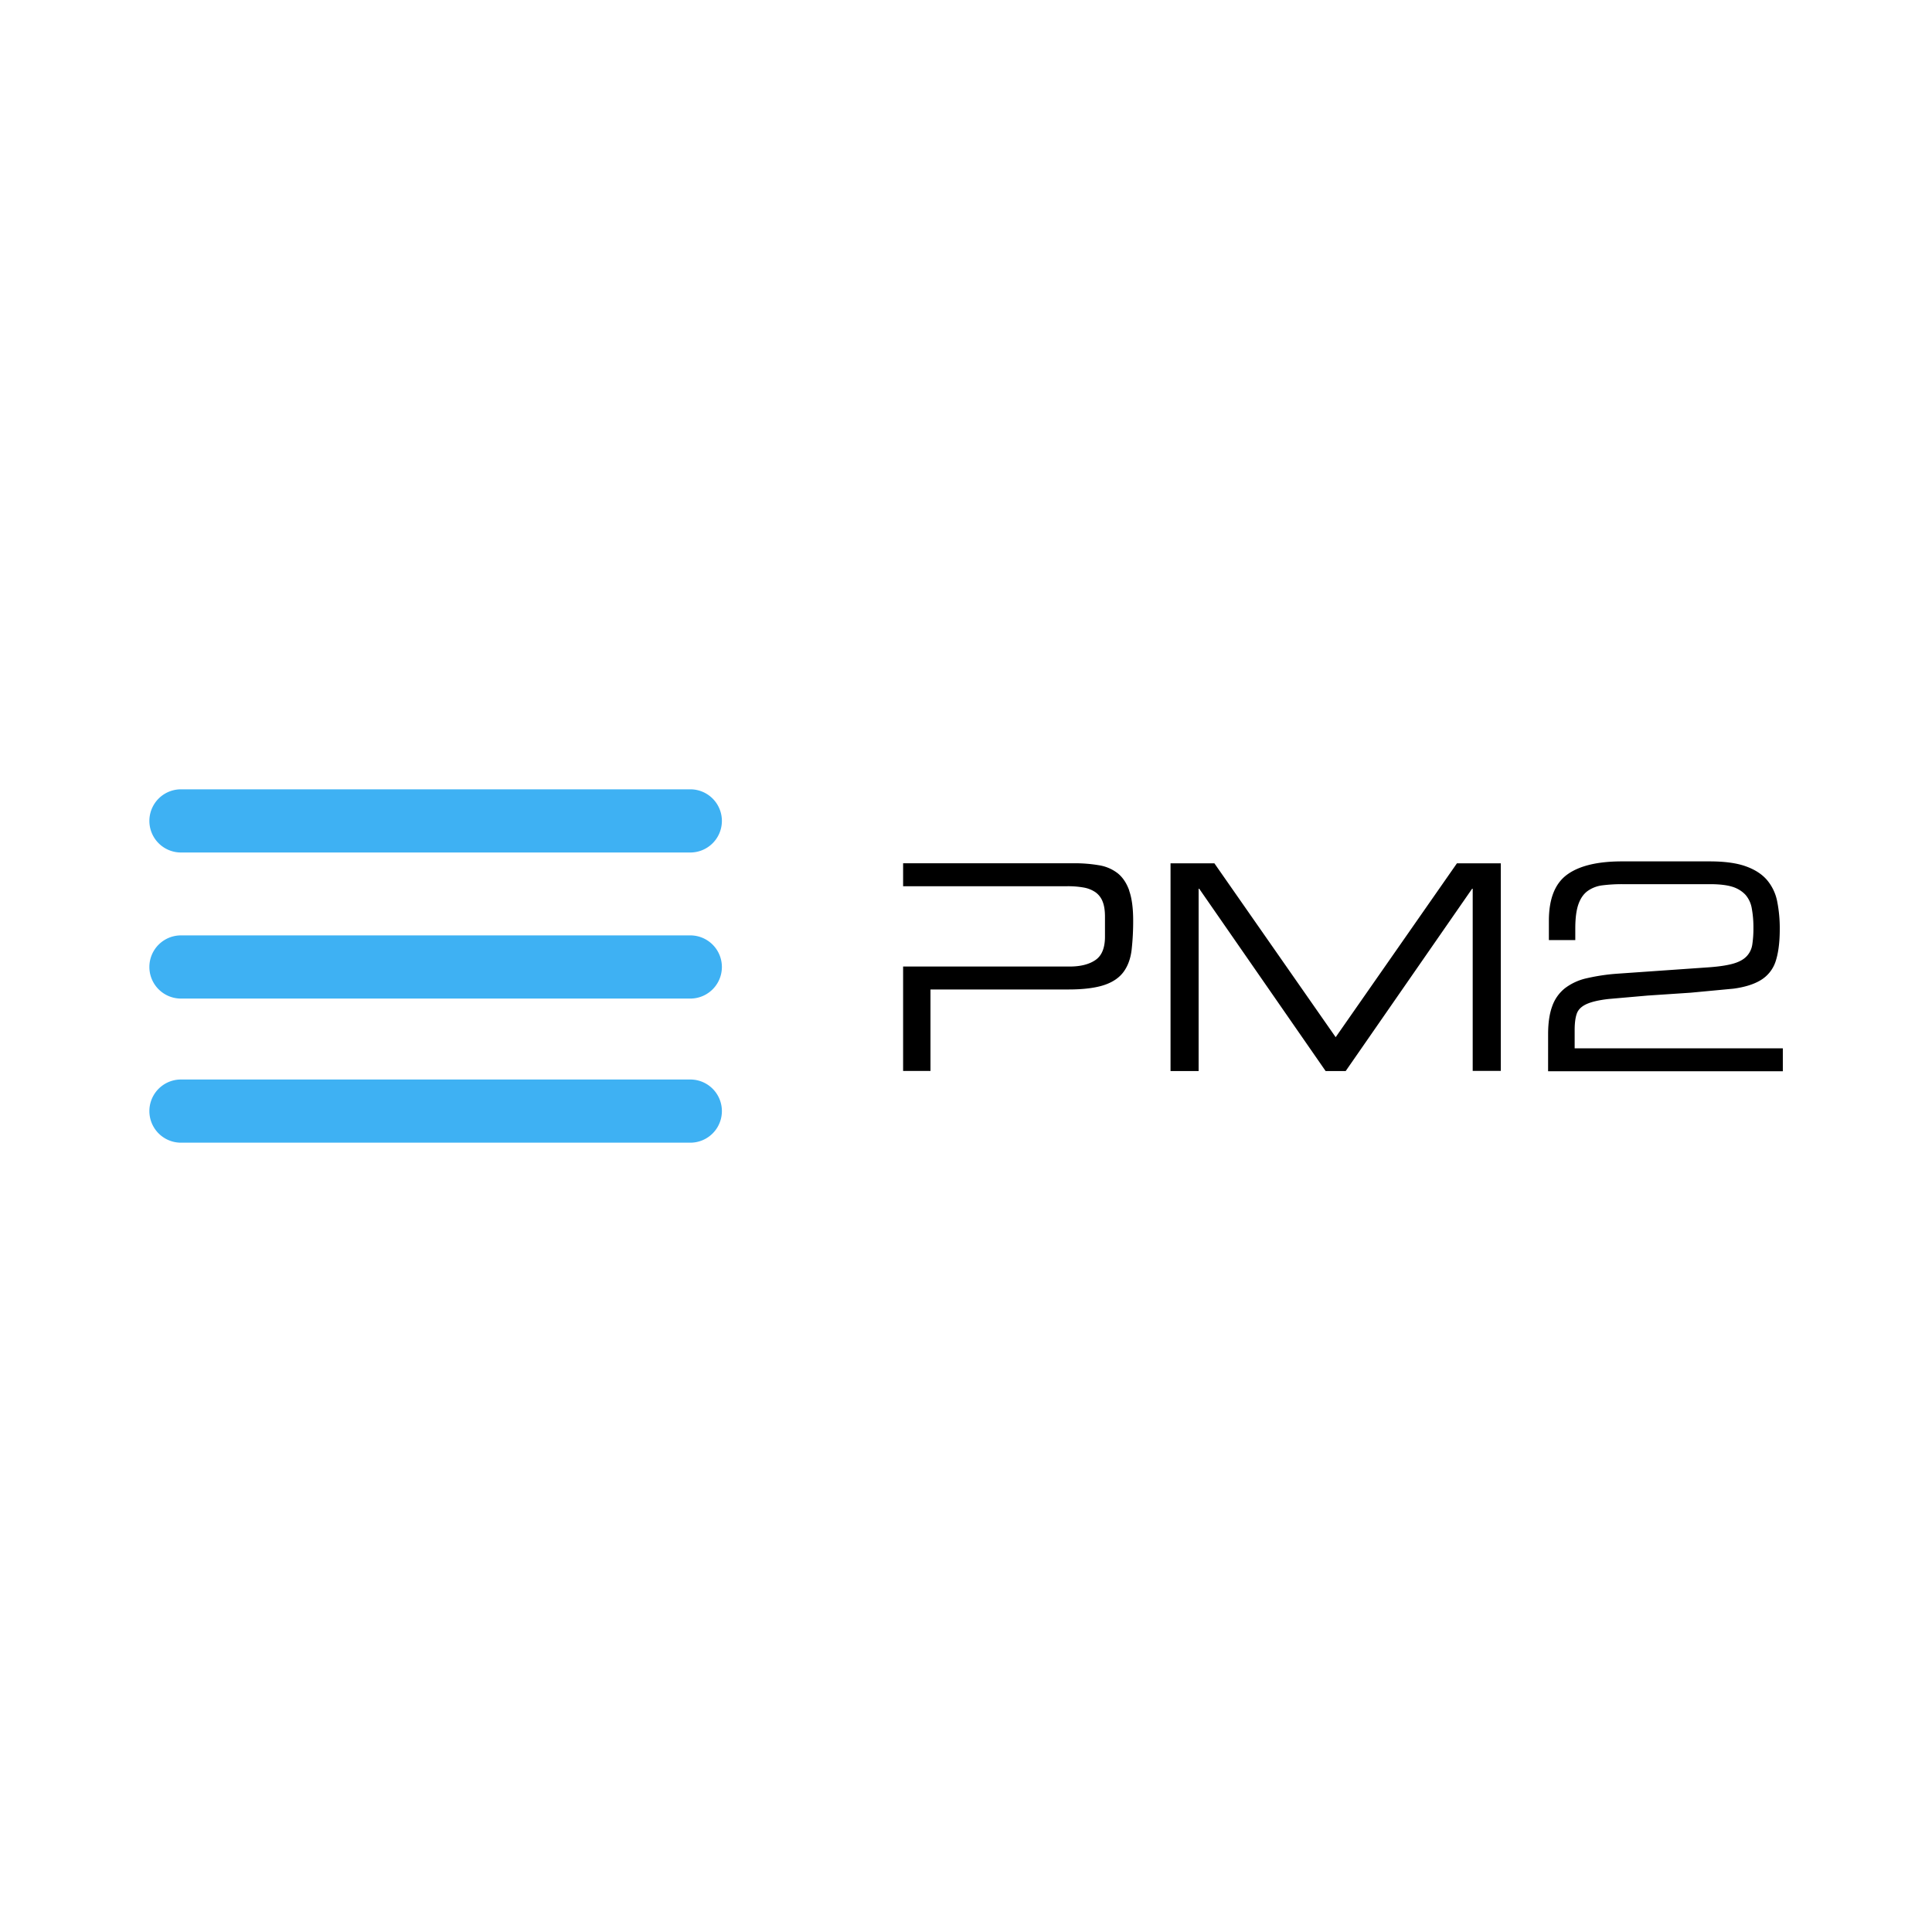 <svg xmlns="http://www.w3.org/2000/svg" xmlns:xlink="http://www.w3.org/1999/xlink" viewBox="0 0 120 60" height="1em" width="1em">
  <g fill="#3eb1f3">
    <use xlink:href="#B"/>
    <use xlink:href="#B" y="18.024"/>
    <use xlink:href="#B" y="9.073"/>
  </g>
  <path d="M96.156 34.235c0-.7.086-1.283.258-1.745a2.47 2.47 0 0 1 .792-1.113c.397-.298.853-.507 1.337-.614.627-.144 1.264-.24 1.906-.285l5.734-.4c.63-.048 1.125-.124 1.487-.23s.635-.258.82-.455a1.34 1.34 0 0 0 .347-.72 6.58 6.58 0 0 0 .071-1.05c.003-.405-.03-.8-.102-1.2a1.72 1.72 0 0 0-.392-.846c-.223-.236-.506-.405-.82-.5-.348-.107-.813-.16-1.395-.16h-5.416a9.69 9.69 0 0 0-1.238.071 2 2 0 0 0-.926.347c-.256.184-.45.46-.58.828s-.195.872-.195 1.514v.713h-1.64v-1.2c0-1.354.374-2.306 1.122-2.858s1.883-.828 3.406-.83h5.45c.925 0 1.673.1 2.243.303s1.012.487 1.327.855c.32.38.538.838.632 1.327a8.57 8.57 0 0 1 .16 1.736c0 .855-.1 1.53-.267 2.02a2.13 2.13 0 0 1-.908 1.131c-.428.262-.998.44-1.7.534l-2.653.25-2.672.178-2.44.214c-.606.07-1.063.178-1.37.32s-.508.338-.596.587-.133.587-.133 1.016v1.14h12.93v1.425h-14.58zm-5.663-10.613h2.724v12.892h-1.745V25.2h-.036l-7.853 11.325h-1.246L74.485 25.2h-.036v11.325h-1.745V23.622h2.724l7.533 10.8zM70.14 25.314c-.166-.463-.403-.82-.713-1.07-.338-.262-.736-.433-1.158-.5a8.86 8.86 0 0 0-1.568-.125H56.094v1.426h10.202a5.56 5.56 0 0 1 1.006.08 1.86 1.86 0 0 1 .74.294c.204.147.36.352.447.587.1.25.143.564.143.944v1.23c0 .676-.187 1.16-.57 1.433s-.925.42-1.622.42H56.094v6.485h1.7v-5.06h8.563c.95 0 1.692-.098 2.226-.276s.935-.453 1.202-.815.433-.815.5-1.354c.07-.624.102-1.252.098-1.88-.003-.753-.086-1.36-.252-1.823z"/>
  <defs>
    <path id="B" d="M42.875 22.95H11.24a1.96 1.96 0 1 1 0-3.924h31.636a1.96 1.96 0 1 1 0 3.924z"/>
  </defs>
</svg>
